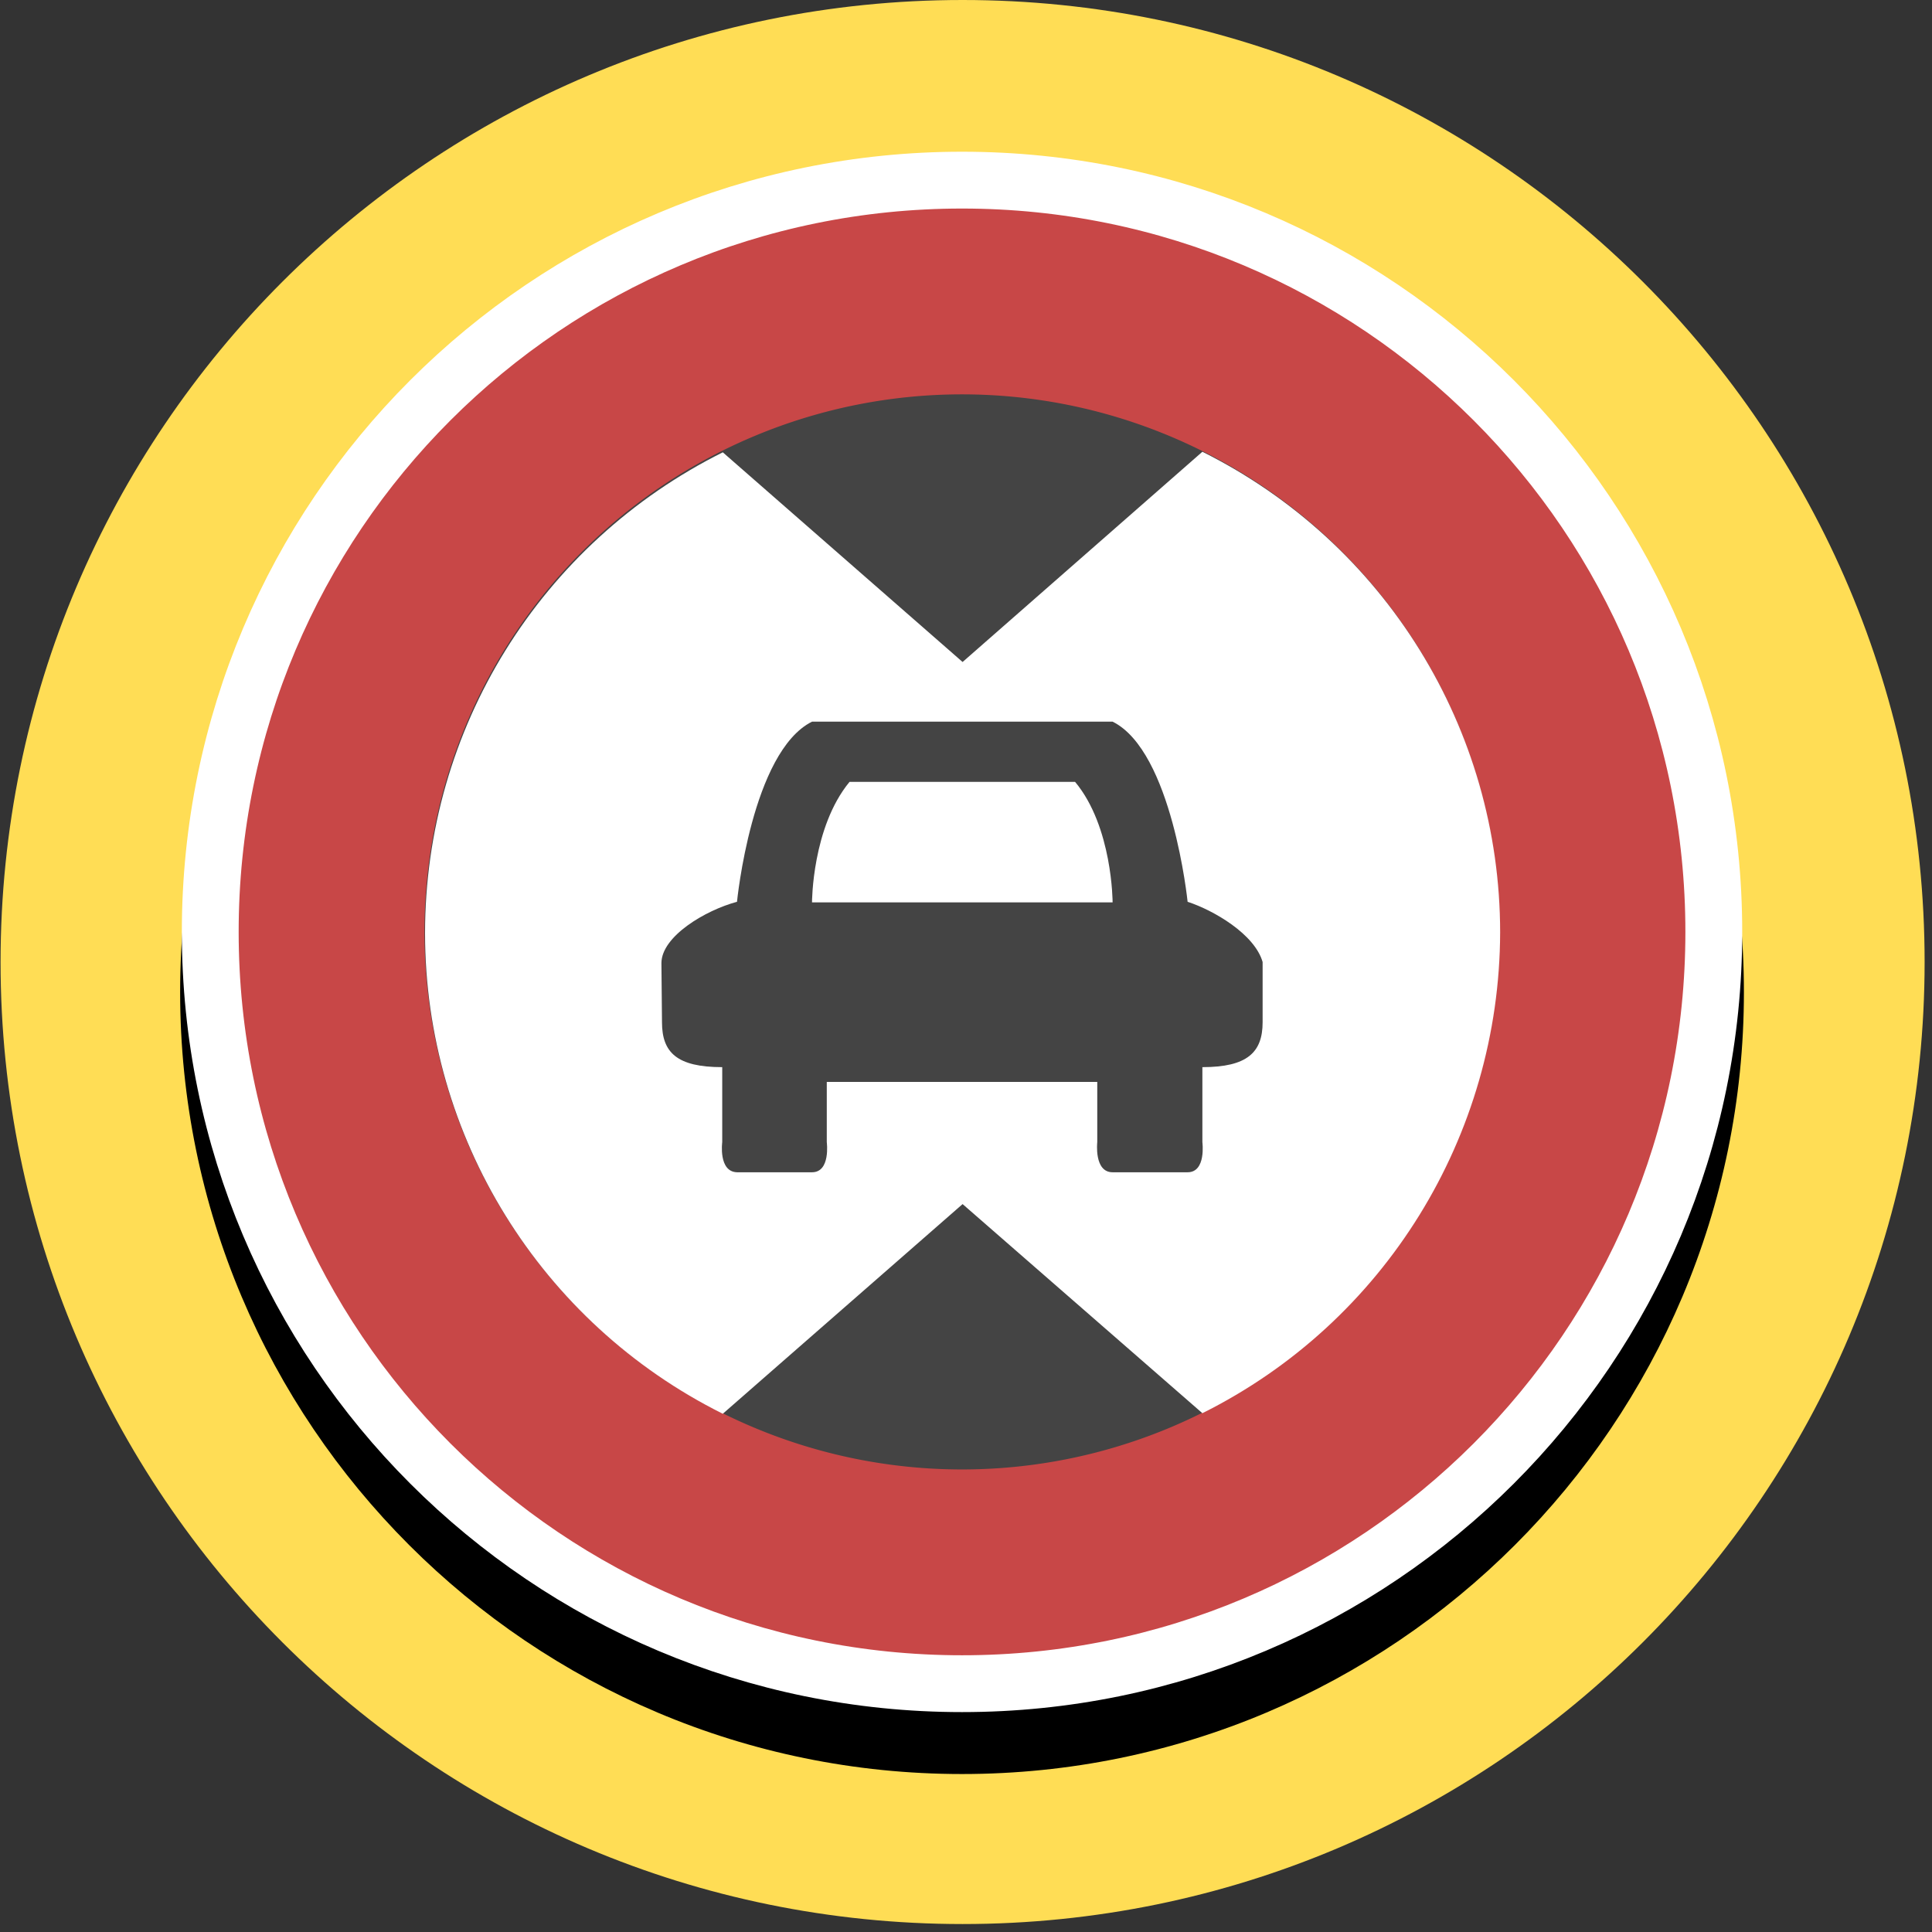 <?xml version="1.0" ?>
<svg xmlns="http://www.w3.org/2000/svg" width="34" height="34" viewBox="0 0 34 34">
  <rect x="0" y="0" width="34" height="34" fill="#333333" stroke="none"/>
  <path d="m33.87,16.93c0,9.35 -7.58,16.93 -16.93,16.93 -9.35,0 -16.93,-7.58 -16.93,-16.93 0,-9.35 7.58,-16.93 16.93,-16.93 9.35,0 16.93,7.58 16.93,16.93" fill="#ffdd55"/>
  <path d="m30.69,17.46c0,7.6 -6.16,13.76 -13.76,13.76 -7.6,0 -13.76,-6.16 -13.76,-13.76 0,-7.6 6.16,-13.76 13.76,-13.76 7.6,0 13.76,6.16 13.76,13.76" fill="#000"/>
  <path d="m30.16,16.4c0,7.31 -5.92,13.23 -13.23,13.23 -7.31,0 -13.23,-5.92 -13.23,-13.23 0,-7.31 5.92,-13.23 13.23,-13.23 7.31,0 13.23,5.92 13.23,13.23" fill="#c84747" stroke-width="1" stroke="#fff"/>
  <path d="M16.93,16.4m-9.46,0a9.46,9.46 0,1 1,18.92 0a9.46,9.46 0,1 1,-18.92 0" fill="#444"/>
  <path d="m21.16,24.87c3.21,-1.6 5.23,-4.88 5.24,-8.46 -0,-3.58 -2.03,-6.86 -5.24,-8.46l-4.22,3.7 -4.22,-3.69c-3.21,1.6 -5.24,4.87 -5.24,8.46 0,3.58 2.03,6.86 5.24,8.46l4.22,-3.69z" fill="#fff"/>
  <path d="m14.29,12.7c-1.06,0.53 -1.32,3.17 -1.32,3.17 -0.56,0.15 -1.33,0.61 -1.33,1.08l0.01,1.04c0,0.53 0.26,0.79 1.06,0.79v1.32c0,0 -0.07,0.52 0.26,0.53h1.32c0.33,0 0.26,-0.53 0.26,-0.53v-1.06h4.76v1.06c0,0 -0.06,0.53 0.27,0.53h1.32c0.33,0 0.26,-0.53 0.26,-0.53v-1.32c0.79,0 1.06,-0.26 1.06,-0.79v-1.06c-0.14,-0.49 -0.86,-0.91 -1.32,-1.06 0,0 -0.27,-2.65 -1.32,-3.17zM18.92,13.76c0.66,0.79 0.66,2.12 0.66,2.12h-5.29c0,0 0,-1.32 0.66,-2.12z" fill="#444"/>
</svg>
